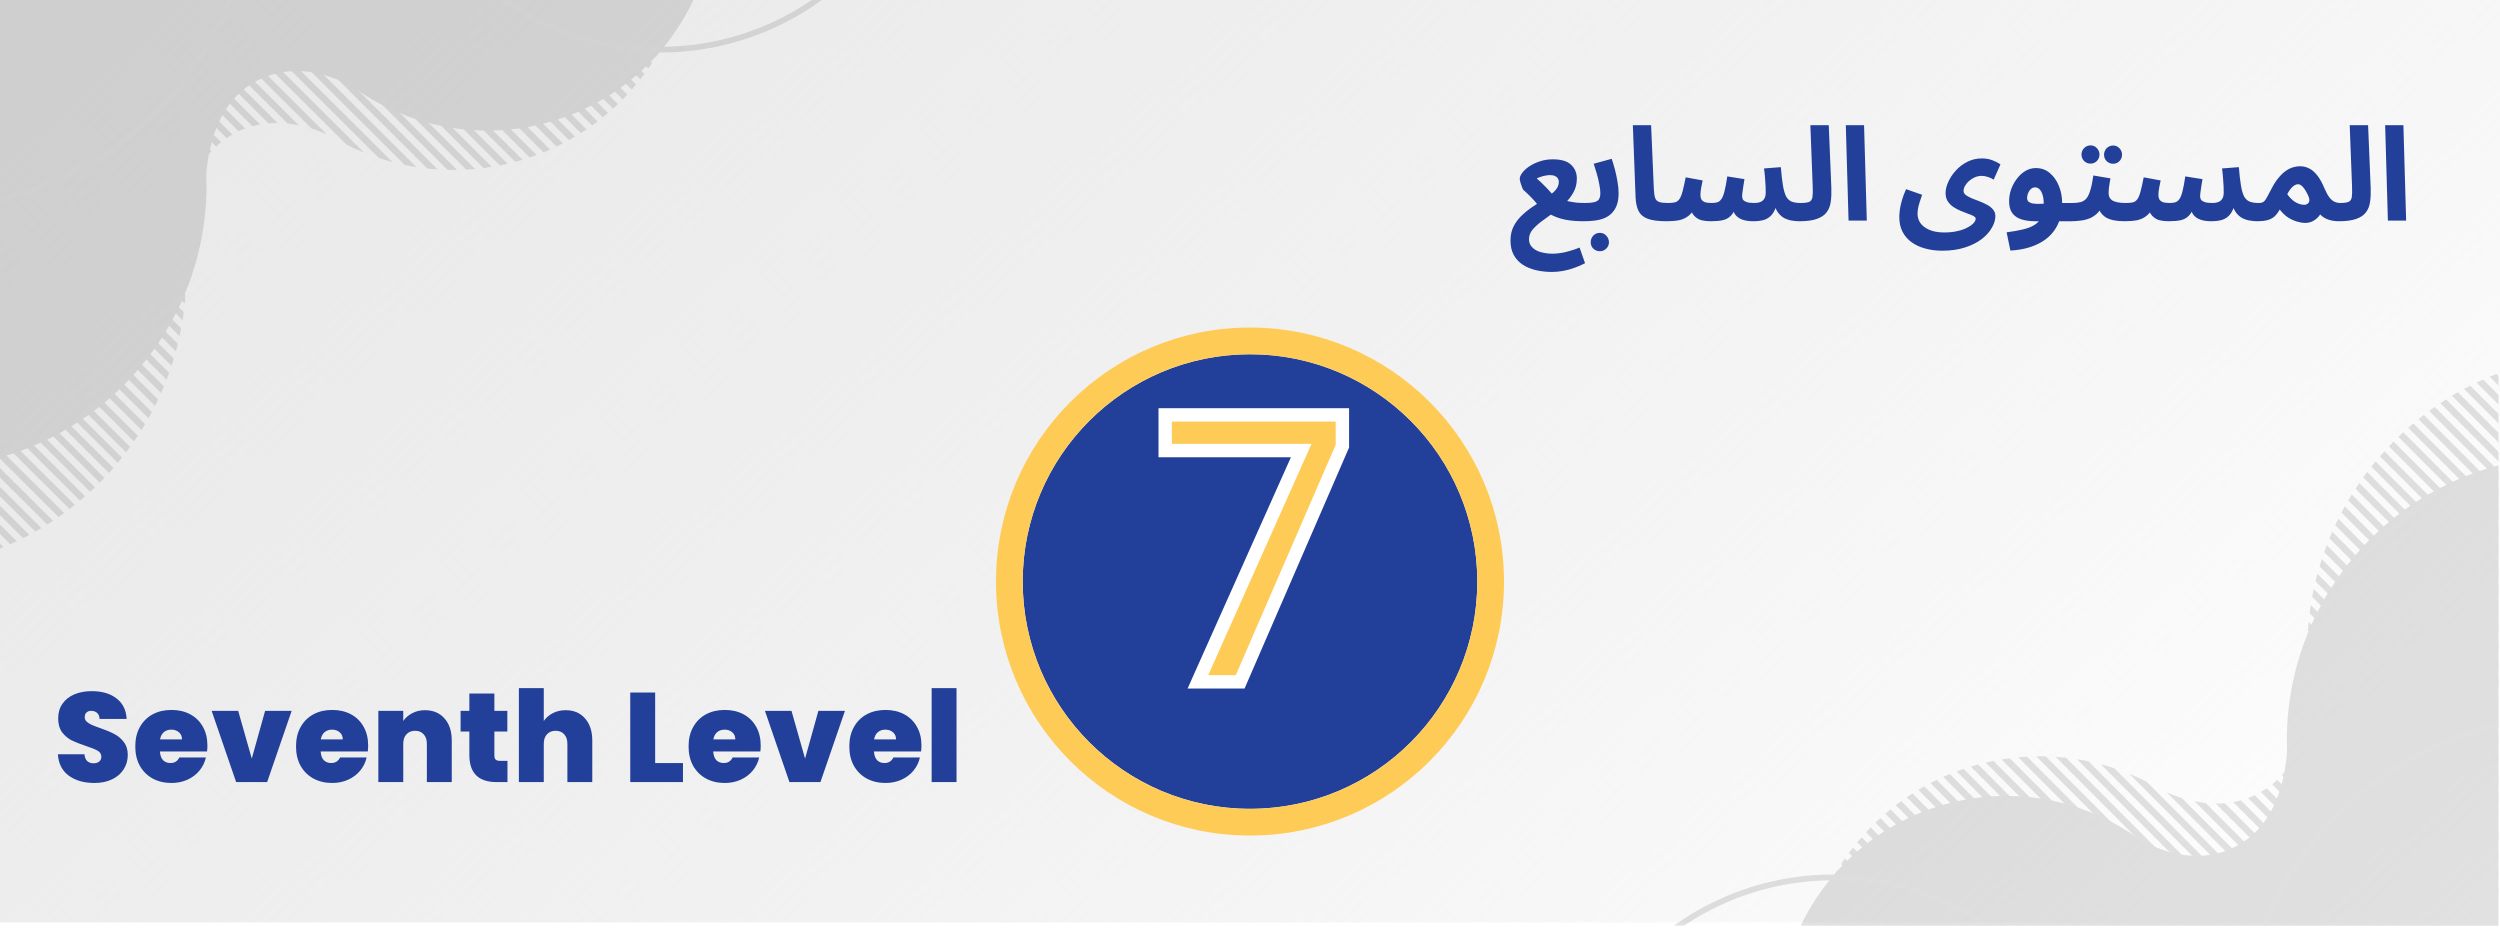<svg width="374" height="139" viewBox="0 0 374 139" fill="none" xmlns="http://www.w3.org/2000/svg">
<g clip-path="url(#clip0_8_521)">
<rect width="374" height="138.5" fill="white"/>
<rect width="374" height="138" fill="url(#paint0_linear_8_521)"/>
<g clip-path="url(#clip1_8_521)">
<g style="mix-blend-mode:exclusion">
<g opacity="0.2">
<path fill-rule="evenodd" clip-rule="evenodd" d="M-14 85.165C-13.715 85.149 -13.43 85.129 -13.144 85.108L-14 84.256V85.165ZM-11.848 84.989L-14 82.847V81.439L-10.583 84.836C-11.004 84.892 -11.426 84.943 -11.848 84.989ZM-9.357 84.651L-14 80.031V78.623L-8.156 84.438C-8.554 84.515 -8.955 84.586 -9.357 84.651ZM-6.983 84.198C-6.598 84.113 -6.215 84.025 -5.835 83.932L-14 75.806V77.214L-6.983 84.198ZM-4.714 83.639C-4.347 83.538 -3.981 83.433 -3.616 83.323L-14 72.99V74.398L-4.715 83.639H-4.714ZM-2.542 82.983C-2.19 82.867 -1.839 82.746 -1.491 82.621L-14 70.174V71.583L-2.544 82.983H-2.542ZM-0.462 82.238C-0.124 82.105 0.211 81.971 0.543 81.838L-14 67.357V68.765L-0.462 82.238ZM1.535 81.409C1.86 81.264 2.183 81.116 2.503 80.964L-14 64.541V65.949L1.535 81.409V81.409ZM3.453 80.501C3.765 80.344 4.075 80.184 4.382 80.019L-14 61.725V63.133L3.453 80.501V80.501ZM5.296 79.518C5.596 79.349 5.894 79.177 6.19 79L-14 58.908V60.317L5.294 79.517L5.296 79.518ZM7.067 78.465L-14 57.501V56.093L7.926 77.911C7.642 78.099 7.355 78.284 7.067 78.465V78.465ZM8.768 77.342L-14 54.683V53.275L9.595 76.755C9.321 76.955 9.046 77.151 8.769 77.342H8.768ZM10.403 76.153L-14 51.865V50.456L11.197 75.533C10.934 75.743 10.669 75.95 10.403 76.153V76.153ZM11.973 74.898L-14 49.05V47.643L12.73 74.243C12.479 74.464 12.226 74.681 11.97 74.894L11.973 74.898ZM13.481 73.58L-14 46.235V44.826L14.207 72.896C13.967 73.126 13.724 73.354 13.478 73.579L13.481 73.58ZM14.923 72.199L-14 43.418V42.01L15.616 71.483C15.386 71.724 15.154 71.962 14.92 72.198L14.923 72.199ZM16.3 70.754L-14 40.602V39.195L16.963 70.007C16.743 70.258 16.521 70.506 16.297 70.753L16.3 70.754ZM17.616 69.246L-14 37.786V36.377L18.245 68.465C18.037 68.726 17.826 68.986 17.612 69.243L17.616 69.246ZM18.86 67.672L-14 34.965L-14 33.565L19.463 66.865C19.266 67.138 19.065 67.408 18.86 67.675V67.672ZM20.045 66.035L-14 32.153V30.745L20.615 65.192C20.43 65.475 20.241 65.756 20.048 66.035H20.045ZM21.171 64.333L-14 29.333V27.925L21.7 63.455C21.525 63.749 21.347 64.041 21.166 64.332L21.171 64.333ZM22.216 62.565L-14 26.52V25.112L22.714 61.648C22.551 61.955 22.383 62.259 22.211 62.56L22.216 62.565ZM23.194 60.721L-14 23.704V22.295L23.655 59.765C23.505 60.083 23.351 60.399 23.193 60.714L23.194 60.721ZM24.098 58.804C24.244 58.477 24.385 58.147 24.521 57.816L-14 19.479L-14 20.888L24.096 58.799L24.098 58.804ZM24.922 56.804C25.056 56.463 25.184 56.12 25.304 55.775L-14 16.665V18.071L24.921 56.803L24.922 56.804ZM25.663 54.724C25.78 54.368 25.892 54.01 26 53.651L-14 13.847V15.255L25.661 54.723L25.663 54.724ZM26.313 52.555C26.414 52.182 26.514 51.81 26.602 51.434L-14 11.03V12.438L26.311 52.554L26.313 52.555ZM26.864 50.287C26.948 49.897 27.025 49.505 27.098 49.111L-14 8.214V9.622L26.862 50.286L26.864 50.287ZM27.304 47.908C27.368 47.498 27.427 47.087 27.48 46.674L-14 5.398L-14 6.806L27.301 47.906L27.304 47.908ZM27.625 45.408C27.667 44.976 27.705 44.544 27.735 44.108L-14 2.582V3.989L27.622 45.409L27.625 45.408ZM27.804 42.771C27.822 42.312 27.831 41.853 27.834 41.392L-14 -0.235V1.173L27.803 42.773L27.804 42.771ZM27.823 39.971C27.823 39.893 27.823 39.815 27.823 39.737C27.81 39.328 27.793 38.918 27.769 38.507L-13.889 -2.94L-14 -2.935V-1.643L27.82 39.973L27.823 39.971ZM27.65 36.982C27.609 36.556 27.563 36.132 27.511 35.711C27.511 35.62 27.511 35.528 27.511 35.435L-11.273 -3.154L-12.579 -3.047L27.647 36.984L27.65 36.982ZM27.549 34.061C27.57 33.636 27.6 33.196 27.645 32.747L-8.658 -3.368L-9.964 -3.261L27.541 34.065L27.549 34.061ZM27.797 31.491C27.855 31.091 27.924 30.691 28.004 30.291L-6.042 -3.581L-7.349 -3.474L27.789 31.493L27.797 31.491ZM28.268 29.144C28.362 28.779 28.468 28.415 28.584 28.051L-3.427 -3.795L-4.733 -3.688L28.261 29.146L28.268 29.144ZM28.955 27.012C29.085 26.679 29.227 26.35 29.38 26.026L-0.811 -4.008L-2.117 -3.901L28.948 27.014L28.955 27.012ZM29.859 25.094C30.026 24.794 30.203 24.503 30.392 24.216L1.804 -4.222L0.498 -4.115L29.85 25.096L29.859 25.094ZM30.981 23.394C31.182 23.132 31.397 22.876 31.626 22.627L4.42 -4.435L3.113 -4.329L30.972 23.396L30.981 23.394ZM32.325 21.916L5.736 -4.544L7.042 -4.651L33.077 21.265C32.809 21.475 32.556 21.692 32.316 21.917L32.325 21.916ZM33.9 20.666L8.343 -4.755L9.649 -4.863L34.761 20.127C34.47 20.294 34.178 20.473 33.89 20.668L33.9 20.666ZM35.701 19.641L10.959 -4.97L12.266 -5.077L36.685 19.223C36.352 19.345 36.019 19.483 35.688 19.639L35.701 19.641ZM37.768 18.881L13.574 -5.183L14.88 -5.29L38.911 18.623C38.529 18.69 38.144 18.776 37.758 18.883L37.768 18.881ZM40.17 18.456L16.189 -5.397L17.495 -5.504L41.521 18.403C41.076 18.403 40.617 18.418 40.16 18.458L40.17 18.456ZM43.026 18.481L18.805 -5.611L20.111 -5.718L44.686 18.733C44.156 18.628 43.599 18.541 43.019 18.483L43.026 18.481ZM46.589 19.211L21.42 -5.824L22.727 -5.931L48.854 20.074C48.113 19.739 47.352 19.452 46.575 19.213L46.589 19.211ZM51.87 21.665L24.035 -6.035L25.341 -6.142L54.462 22.832C53.581 22.475 52.717 22.085 51.87 21.661V21.665ZM56.701 23.656L26.655 -6.244L27.961 -6.351L58.715 24.248C58.037 24.069 57.367 23.869 56.705 23.648L56.701 23.656ZM60.569 24.688L29.267 -6.464L30.574 -6.571L62.298 24.998C61.717 24.908 61.14 24.804 60.568 24.685L60.569 24.688ZM63.931 25.217C64.445 25.273 64.962 25.318 65.481 25.351L33.191 -6.785L31.884 -6.678L63.93 25.213L63.931 25.217ZM66.96 25.417C67.429 25.428 67.902 25.428 68.379 25.417L35.806 -6.999L34.5 -6.892L66.958 25.408L66.96 25.417ZM69.746 25.373C70.073 25.356 70.4 25.333 70.727 25.306C70.84 25.297 70.95 25.285 71.063 25.274L38.421 -7.213L37.115 -7.106L69.746 25.365L69.746 25.373ZM72.339 25.137C72.754 25.084 73.166 25.025 73.576 24.958L41.037 -7.426L39.73 -7.319L72.339 25.132V25.137ZM74.774 24.743C75.164 24.665 75.553 24.584 75.939 24.493L43.653 -7.635L42.346 -7.528L74.773 24.738L74.774 24.743ZM77.07 24.211C77.439 24.112 77.805 24.008 78.169 23.898L46.268 -7.853L44.962 -7.746L77.069 24.206L77.07 24.211ZM79.242 23.555C79.592 23.438 79.94 23.315 80.287 23.187L48.883 -8.067L47.577 -7.96L79.242 23.55V23.555ZM81.302 22.789C81.637 22.656 81.967 22.515 82.293 22.367L51.5 -8.28L50.193 -8.173L81.301 22.784L81.302 22.789ZM83.26 21.921C83.578 21.769 83.892 21.613 84.204 21.453L54.114 -8.494L52.808 -8.387L83.256 21.913L83.26 21.921ZM85.123 20.959C85.424 20.791 85.723 20.619 86.02 20.442L56.729 -8.708L55.423 -8.601L85.121 20.954L85.123 20.959ZM86.894 19.905C87.181 19.722 87.467 19.537 87.748 19.347L59.345 -8.921L58.038 -8.814L86.891 19.901L86.894 19.905ZM88.582 18.768C88.856 18.568 89.125 18.368 89.393 18.168L61.96 -9.132L60.653 -9.026L88.58 18.765L88.582 18.768ZM90.184 17.545L63.268 -9.242L64.574 -9.349L90.951 16.899C90.697 17.117 90.441 17.331 90.18 17.541L90.184 17.545ZM91.706 16.245L65.889 -9.455L67.195 -9.562L92.436 15.565C92.196 15.795 91.951 16.021 91.704 16.244L91.706 16.245ZM93.149 14.865L68.501 -9.669L69.808 -9.776L93.839 14.138C93.612 14.381 93.381 14.622 93.147 14.859L93.149 14.865ZM94.511 13.404L71.114 -9.882L72.421 -9.989L95.16 12.639C94.946 12.895 94.729 13.148 94.507 13.398L94.511 13.404ZM95.795 11.866L73.727 -10.096L75.033 -10.203L96.406 11.065C96.205 11.332 96.001 11.598 95.793 11.865L95.795 11.866ZM97.001 10.246L76.351 -10.304L77.657 -10.411L97.57 9.404C97.384 9.687 97.194 9.968 97.001 10.246ZM98.12 8.546L78.966 -10.514L80.273 -10.621L98.648 7.655C98.476 7.952 98.3 8.246 98.12 8.538V8.546ZM99.154 6.759L81.576 -10.735L82.882 -10.842L99.628 5.822C99.471 6.134 99.312 6.445 99.147 6.751L99.154 6.759ZM100.094 4.878L84.193 -10.95L85.499 -11.056L100.524 3.895C100.384 4.223 100.238 4.547 100.088 4.87L100.094 4.878ZM100.94 2.904L86.811 -11.156L88.118 -11.263L101.318 1.865C101.196 2.21 101.068 2.552 100.935 2.892L100.94 2.904ZM101.68 0.823C101.794 0.465 101.906 0.105 102.008 -0.257L90.731 -11.484L89.424 -11.377L101.676 0.815L101.68 0.823ZM102.306 -1.37C102.401 -1.749 102.49 -2.13 102.572 -2.513L93.35 -11.689L92.044 -11.582L102.306 -1.369V-1.37ZM102.808 -3.688C102.881 -4.088 102.944 -4.497 103.002 -4.904L95.968 -11.904L94.662 -11.797L102.809 -3.689L102.808 -3.688ZM103.16 -6.155C103.206 -6.585 103.243 -7.018 103.273 -7.455L98.578 -12.125L97.271 -12.018L103.155 -6.163L103.16 -6.155ZM103.341 -8.79C103.356 -9.253 103.358 -9.718 103.356 -10.184L101.193 -12.335L99.886 -12.228L103.336 -8.795L103.341 -8.79ZM103.316 -11.632L102.512 -12.432L103.268 -12.494C103.282 -12.213 103.296 -11.929 103.31 -11.641L103.316 -11.632Z" fill="#6D6D6D"/>
<path fill-rule="evenodd" clip-rule="evenodd" d="M-14 69.991C-13.214 70.036 -12.422 70.058 -11.622 70.058C-0.732 70.058 9.742 65.899 17.642 58.44C25.542 50.981 30.264 40.789 30.835 29.967V29.967C30.873 29.234 30.892 28.495 30.892 27.752C30.892 27.201 30.878 26.652 30.857 26.104C31.159 22.075 32.465 15.904 37.396 12.695C45.103 7.668 53.352 13.388 53.352 13.388C58.425 16.934 64.376 19.033 70.561 19.457C76.746 19.882 82.93 18.616 88.444 15.797C93.959 12.978 98.594 8.712 101.849 3.461C105.104 -1.79 106.855 -7.826 106.912 -13.995L-14 -13.995L-14 69.991Z" fill="#676767"/>
<path fill-rule="evenodd" clip-rule="evenodd" d="M-14 31.889C-6.683 32.12 0.598 30.776 7.344 27.946C18.992 23.087 28.401 14.081 33.732 2.686C34.354 1.356 34.927 -0.033 35.501 -1.422C37.506 -6.275 39.514 -11.141 43.913 -14H42.369C38.488 -10.974 36.581 -6.36 34.681 -1.757C34.116 -0.387 33.549 0.982 32.926 2.317C27.691 13.513 18.447 22.363 7.002 27.137C0.364 29.921 -6.801 31.242 -14 31.009L-14 31.889ZM60.182 -13.999C62.282 -12.71 64.134 -11.056 65.649 -9.117L65.673 -9.087C69.733 -3.448 75.179 1.061 81.489 4.009C87.799 6.958 94.763 8.247 101.717 7.754C108.671 7.262 115.381 5.003 121.208 1.195C127.035 -2.613 131.783 -7.844 135 -13.999H134.002C130.806 -8.04 126.135 -2.992 120.431 0.667C114.726 4.327 108.178 6.477 101.405 6.914C94.632 7.351 87.859 6.061 81.727 3.165C75.596 0.269 70.308 -4.136 66.366 -9.634V-9.634C66.358 -9.646 66.349 -9.657 66.34 -9.668C65.04 -11.326 63.502 -12.785 61.776 -13.999H60.182Z" fill="#6D6D6D"/>
</g>
</g>
<g style="mix-blend-mode:exclusion">
<g opacity="0.2">
<path fill-rule="evenodd" clip-rule="evenodd" d="M387 53C386.715 53.016 386.43 53.036 386.144 53.057L387 53.915V53ZM384.849 53.177L387 55.334V56.751L383.583 53.331C384.004 53.275 384.426 53.224 384.849 53.177ZM382.357 53.517L387 58.169V59.586L381.156 53.732C381.554 53.655 381.955 53.583 382.357 53.517ZM379.983 53.974C379.598 54.059 379.215 54.148 378.835 54.241L387 62.422V61.005L379.983 53.974ZM377.714 54.536C377.347 54.638 376.981 54.744 376.616 54.854L387 65.257V63.84L377.715 54.536H377.714ZM375.542 55.197C375.19 55.313 374.839 55.435 374.491 55.561L387 68.092V66.674L375.544 55.197H375.542ZM373.462 55.947C373.124 56.081 372.789 56.215 372.457 56.349L387 70.928V69.511L373.462 55.947ZM371.465 56.781C371.14 56.927 370.817 57.076 370.497 57.229L387 73.763V72.346L371.465 56.781V56.781ZM369.547 57.696C369.235 57.853 368.925 58.015 368.618 58.181L387 76.598V75.181L369.547 57.696V57.696ZM367.704 58.685C367.404 58.855 367.106 59.029 366.81 59.207L387 79.434V78.016L367.706 58.686L367.704 58.685ZM365.933 59.745L387 80.851V82.268L365.074 60.303C365.358 60.114 365.645 59.928 365.933 59.745V59.745ZM364.232 60.876L387 83.688V85.106L363.405 61.467C363.679 61.266 363.954 61.069 364.231 60.876H364.232ZM362.597 62.073L387 86.525V87.944L361.803 62.697C362.066 62.486 362.331 62.278 362.597 62.073V62.073ZM361.027 63.336L387 89.359V90.775L360.27 63.996C360.52 63.774 360.774 63.555 361.03 63.34L361.027 63.336ZM359.519 64.663L387 92.193V93.612L358.793 65.352C359.033 65.12 359.276 64.891 359.522 64.664L359.519 64.663ZM358.077 66.054L387 95.029V96.447L357.384 66.774C357.614 66.532 357.846 66.292 358.08 66.055L358.077 66.054ZM356.7 67.508L387 97.864V99.281L356.037 68.26C356.257 68.008 356.479 67.758 356.703 67.509L356.7 67.508ZM355.384 69.027L387 100.699V102.118L354.755 69.813C354.963 69.55 355.174 69.289 355.388 69.03L355.384 69.027ZM354.14 70.611L387 103.539V104.949L353.537 71.424C353.734 71.149 353.935 70.877 354.14 70.608V70.611ZM352.955 72.259L387 106.37V107.788L352.385 73.108C352.57 72.823 352.759 72.54 352.952 72.259H352.955ZM351.829 73.973L387 109.209V110.627L351.3 74.857C351.475 74.561 351.653 74.266 351.834 73.974L351.829 73.973ZM350.784 75.753L387 112.041V113.459L350.286 76.676C350.449 76.367 350.617 76.061 350.789 75.758L350.784 75.753ZM349.806 77.609L387 114.876V116.295L349.345 78.572C349.495 78.251 349.649 77.933 349.807 77.616L349.806 77.609ZM348.902 79.539C348.756 79.869 348.615 80.2 348.479 80.534L387 119.13V117.711L348.904 79.544L348.902 79.539ZM348.078 81.553C347.944 81.896 347.816 82.242 347.696 82.589L387 121.963V120.547L348.079 81.554L348.078 81.553ZM347.337 83.647C347.22 84.005 347.108 84.365 347 84.727L387 124.8V123.382L347.339 83.648L347.337 83.647ZM346.687 85.83C346.586 86.206 346.486 86.58 346.398 86.959L387 127.636V126.218L346.689 85.831L346.687 85.83ZM346.136 88.114C346.052 88.506 345.975 88.901 345.902 89.298L387 130.471V129.053L346.138 88.115L346.136 88.114ZM345.696 90.509C345.632 90.921 345.573 91.335 345.52 91.751L387 133.306V131.888L345.699 90.511L345.696 90.509ZM345.375 93.026C345.333 93.46 345.295 93.895 345.265 94.334L387 136.141V134.724L345.378 93.025L345.375 93.026ZM345.196 95.68C345.179 96.142 345.169 96.605 345.166 97.069L387 138.977V137.559L345.197 95.678L345.196 95.68ZM345.177 98.499C345.177 98.578 345.177 98.656 345.177 98.735C345.19 99.146 345.207 99.559 345.231 99.973L386.888 141.7L387 141.695V140.395L345.181 98.497L345.177 98.499ZM345.35 101.509C345.391 101.937 345.437 102.364 345.489 102.788C345.489 102.88 345.489 102.972 345.489 103.066L384.273 141.916L385.579 141.808L345.353 101.507L345.35 101.509ZM345.451 104.449C345.43 104.877 345.4 105.32 345.355 105.772L381.658 142.131L382.964 142.023L345.459 104.445L345.451 104.449ZM345.203 107.037C345.145 107.439 345.076 107.842 344.996 108.245L379.042 142.346L380.349 142.238L345.211 107.035L345.203 107.037ZM344.732 109.4C344.638 109.767 344.532 110.133 344.416 110.5L376.427 142.561L377.733 142.453L344.739 109.397L344.732 109.4ZM344.045 111.546C343.915 111.881 343.773 112.212 343.62 112.539L373.811 142.775L375.117 142.668L344.052 111.544L344.045 111.546ZM343.141 113.477C342.974 113.779 342.797 114.072 342.608 114.361L371.196 142.991L372.502 142.883L343.15 113.475L343.141 113.477ZM342.019 115.188C341.818 115.452 341.603 115.71 341.374 115.961L368.58 143.205L369.887 143.099L342.028 115.186L342.019 115.188ZM340.675 116.676L367.264 143.315L365.958 143.423L339.923 117.332C340.191 117.12 340.444 116.902 340.684 116.675L340.675 116.676ZM339.1 117.935L364.657 143.528L363.351 143.636L338.239 118.477C338.53 118.309 338.822 118.129 339.11 117.933L339.1 117.935ZM337.299 118.967L362.041 143.744L360.734 143.852L336.315 119.388C336.648 119.265 336.981 119.126 337.312 118.969L337.299 118.967ZM335.232 119.732L359.426 143.958L358.119 144.066L334.089 119.992C334.471 119.924 334.856 119.837 335.242 119.73L335.232 119.732ZM332.83 120.16L356.811 144.174L355.505 144.282L331.479 120.213C331.924 120.213 332.383 120.198 332.839 120.158L332.83 120.16ZM329.975 120.135L354.195 144.389L352.889 144.497L328.314 119.881C328.844 119.987 329.401 120.074 329.981 120.133L329.975 120.135ZM326.411 119.4L351.58 144.604L350.273 144.711L324.146 118.531C324.887 118.868 325.648 119.157 326.425 119.398L326.411 119.4ZM321.129 116.929L348.965 144.816L347.659 144.924L318.538 115.754C319.419 116.113 320.283 116.506 321.129 116.933V116.929ZM316.299 114.925L346.345 145.027L345.039 145.134L314.285 114.329C314.963 114.509 315.633 114.71 316.295 114.933L316.299 114.925ZM312.431 113.886L343.732 145.248L342.426 145.356L310.702 113.574C311.283 113.664 311.86 113.769 312.432 113.889L312.431 113.886ZM309.069 113.353C308.555 113.297 308.038 113.252 307.519 113.218L339.809 145.571L341.116 145.464L309.07 113.357L309.069 113.353ZM306.04 113.152C305.571 113.141 305.098 113.141 304.621 113.152L337.194 145.787L338.5 145.679L306.042 113.161L306.04 113.152ZM303.254 113.196C302.927 113.213 302.6 113.236 302.273 113.263C302.16 113.272 302.05 113.285 301.937 113.296L334.579 146.002L335.885 145.894L303.255 113.204L303.254 113.196ZM300.661 113.434C300.246 113.487 299.834 113.547 299.424 113.614L331.963 146.217L333.27 146.109L300.661 113.439V113.434ZM298.226 113.83C297.836 113.909 297.447 113.99 297.061 114.082L329.347 146.427L330.654 146.319L298.227 113.835L298.226 113.83ZM295.93 114.366C295.561 114.465 295.195 114.57 294.831 114.681L326.732 146.646L328.038 146.539L295.931 114.371L295.93 114.366ZM293.758 115.026C293.408 115.144 293.06 115.268 292.713 115.397L324.117 146.862L325.423 146.754L293.758 115.031V115.026ZM291.698 115.797C291.363 115.932 291.033 116.073 290.707 116.222L321.5 147.076L322.807 146.969L291.699 115.802L291.698 115.797ZM289.74 116.671C289.422 116.824 289.108 116.981 288.796 117.142L318.886 147.292L320.192 147.184L289.744 116.679L289.74 116.671ZM287.877 117.64C287.576 117.809 287.277 117.982 286.98 118.16L316.271 147.507L317.577 147.4L287.879 117.645L287.877 117.64ZM286.106 118.701C285.819 118.885 285.533 119.071 285.252 119.263L313.655 147.722L314.961 147.614L286.109 118.705L286.106 118.701ZM284.418 119.846C284.145 120.047 283.875 120.248 283.607 120.45L311.04 147.934L312.347 147.827L284.42 119.849L284.418 119.846ZM282.816 121.077L309.732 148.045L308.426 148.153L282.049 121.727C282.303 121.508 282.559 121.292 282.82 121.081L282.816 121.077ZM281.294 122.386L307.111 148.259L305.805 148.367L280.564 123.07C280.804 122.839 281.048 122.611 281.296 122.387L281.294 122.386ZM279.851 123.775L304.499 148.475L303.192 148.582L279.161 124.507C279.388 124.262 279.619 124.02 279.853 123.781L279.851 123.775ZM278.489 125.246L301.886 148.689L300.579 148.797L277.84 126.016C278.054 125.758 278.271 125.504 278.493 125.252L278.489 125.246ZM277.205 126.794L299.273 148.905L297.967 149.012L276.594 127.601C276.795 127.332 276.999 127.064 277.207 126.795L277.205 126.794ZM275.999 128.425L296.649 149.114L295.343 149.222L275.43 129.273C275.616 128.988 275.806 128.705 275.999 128.425ZM274.88 130.137L294.034 149.325L292.727 149.433L274.352 131.034C274.524 130.735 274.7 130.439 274.88 130.145V130.137ZM273.846 131.936L291.424 149.548L290.118 149.656L273.372 132.879C273.529 132.565 273.688 132.252 273.853 131.944L273.846 131.936ZM272.906 133.829L288.807 149.764L287.501 149.871L272.476 134.819C272.616 134.489 272.762 134.163 272.912 133.838L272.906 133.829ZM272.06 135.817L286.188 149.972L284.882 150.08L271.682 136.863C271.804 136.516 271.932 136.171 272.065 135.829L272.06 135.817ZM271.32 137.912C271.206 138.272 271.094 138.635 270.992 138.999L282.269 150.302L283.576 150.194L271.324 137.92L271.32 137.912ZM270.694 140.12C270.599 140.501 270.51 140.884 270.428 141.27L279.65 150.508L280.956 150.401L270.694 140.119V140.12ZM270.192 142.453C270.119 142.856 270.056 143.268 269.998 143.678L277.032 150.725L278.338 150.617L270.191 142.454L270.192 142.453ZM269.84 144.937C269.794 145.37 269.757 145.806 269.727 146.246L274.422 150.947L275.729 150.84L269.845 144.945L269.84 144.937ZM269.659 147.59C269.644 148.056 269.642 148.524 269.644 148.993L271.807 151.159L273.114 151.051L269.664 147.595L269.659 147.59ZM269.684 150.451L270.488 151.256L269.732 151.319C269.718 151.036 269.704 150.75 269.69 150.46L269.684 150.451Z" fill="#6D6D6D"/>
<path fill-rule="evenodd" clip-rule="evenodd" d="M387 68.276C386.214 68.232 385.422 68.209 384.622 68.209C373.732 68.209 363.258 72.396 355.358 79.906C347.458 87.415 342.736 97.676 342.165 108.571V108.571C342.127 109.309 342.108 110.053 342.108 110.801C342.108 111.356 342.122 111.908 342.143 112.46C341.841 116.516 340.535 122.729 335.604 125.96C327.897 131.021 319.648 125.262 319.648 125.262C314.575 121.692 308.624 119.579 302.439 119.152C296.254 118.724 290.07 119.998 284.556 122.837C279.041 125.675 274.406 129.97 271.151 135.256C267.896 140.542 266.145 146.619 266.088 152.83H387V68.276Z" fill="#676767"/>
<path fill-rule="evenodd" clip-rule="evenodd" d="M387 106.636C379.683 106.403 372.402 107.757 365.656 110.606C354.008 115.497 344.599 124.565 339.268 136.036C338.646 137.375 338.073 138.774 337.499 140.172C335.494 145.058 333.486 149.957 329.087 152.835H330.631C334.512 149.789 336.419 145.143 338.319 140.509C338.884 139.13 339.451 137.752 340.074 136.408C345.31 125.136 354.553 116.226 365.998 111.42C372.636 108.618 379.801 107.288 387 107.522V106.636ZM312.818 152.834C310.718 151.536 308.866 149.871 307.351 147.919L307.327 147.889C303.267 142.212 297.821 137.672 291.511 134.704C285.201 131.736 278.237 130.438 271.283 130.934C264.329 131.43 257.619 133.703 251.792 137.537C245.965 141.371 241.217 146.638 238 152.834H238.998C242.194 146.835 246.865 141.753 252.569 138.069C258.274 134.384 264.822 132.219 271.595 131.779C278.368 131.339 285.141 132.638 291.273 135.554C297.404 138.469 302.692 142.905 306.634 148.44V148.44C306.642 148.452 306.651 148.463 306.66 148.474C307.961 150.143 309.498 151.612 311.224 152.834H312.818Z" fill="#6D6D6D"/>
</g>
</g>
<g filter="url(#filter0_d_8_521)">
<circle cx="187" cy="83" r="34" fill="#223F99"/>
<circle cx="187" cy="83" r="36" stroke="#FFCB57" stroke-width="4"/>
</g>
<path d="M174.312 62.07V67.405H194.662L179.207 102H185.532L200.822 66.745V62.07H174.312Z" fill="#FFCB57"/>
<path d="M174.312 62.07V61.07H173.312V62.07H174.312ZM174.312 67.405H173.312V68.405H174.312V67.405ZM194.662 67.405L195.575 67.813L196.204 66.405H194.662V67.405ZM179.207 102L178.294 101.592L177.665 103H179.207V102ZM185.532 102V103H186.188L186.449 102.398L185.532 102ZM200.822 66.745L201.739 67.143L201.822 66.953V66.745H200.822ZM200.822 62.07H201.822V61.07H200.822V62.07ZM173.312 62.07V67.405H175.312V62.07H173.312ZM174.312 68.405H194.662V66.405H174.312V68.405ZM193.749 66.997L178.294 101.592L180.12 102.408L195.575 67.813L193.749 66.997ZM179.207 103H185.532V101H179.207V103ZM186.449 102.398L201.739 67.143L199.904 66.347L184.614 101.602L186.449 102.398ZM201.822 66.745V62.07H199.822V66.745H201.822ZM200.822 61.07H174.312V63.07H200.822V61.07Z" fill="white"/>
<path d="M232.171 40.683C231.313 40.683 230.507 40.592 229.753 40.41C228.999 40.228 228.336 39.949 227.764 39.572C227.205 39.194 226.763 38.707 226.438 38.109C226.126 37.511 225.97 36.803 225.97 35.983C225.97 35.139 226.145 34.391 226.496 33.741C226.847 33.104 227.296 32.545 227.842 32.064C228.388 31.57 228.966 31.128 229.577 30.738C230.201 30.335 230.786 29.951 231.332 29.587C231.878 29.224 232.327 28.853 232.678 28.476C233.029 28.086 233.204 27.657 233.204 27.189C233.204 27.02 233.159 26.864 233.068 26.721C232.99 26.565 232.853 26.442 232.658 26.351C232.476 26.247 232.216 26.195 231.878 26.195C231.657 26.195 231.43 26.221 231.196 26.273C230.962 26.311 230.734 26.37 230.513 26.448C230.292 26.513 230.084 26.598 229.889 26.701C230.227 26.974 230.559 27.28 230.884 27.618C231.222 27.943 231.527 28.262 231.8 28.573C232.086 28.872 232.307 29.133 232.463 29.354C232.762 29.509 233.087 29.652 233.438 29.782C233.789 29.899 234.16 30.003 234.55 30.095C234.953 30.186 235.369 30.257 235.798 30.309C236.227 30.348 236.669 30.367 237.124 30.367C237.618 30.367 237.969 30.497 238.177 30.758C238.385 31.005 238.489 31.317 238.489 31.694C238.489 32.096 238.352 32.434 238.079 32.708C237.806 32.968 237.423 33.097 236.929 33.097C235.85 33.097 234.927 33.02 234.16 32.864C233.406 32.708 232.723 32.474 232.112 32.161C231.514 31.837 230.897 31.44 230.26 30.972C230.104 30.699 229.876 30.4 229.577 30.075C229.278 29.737 228.973 29.419 228.661 29.119C228.362 28.82 228.108 28.587 227.9 28.418C227.861 28.378 227.796 28.248 227.705 28.027C227.614 27.794 227.53 27.547 227.452 27.287C227.387 27.026 227.354 26.845 227.354 26.741C227.354 26.48 227.478 26.188 227.725 25.863C227.972 25.525 228.316 25.206 228.758 24.907C229.213 24.596 229.74 24.342 230.338 24.147C230.936 23.939 231.586 23.835 232.288 23.835C233.562 23.835 234.478 24.108 235.037 24.654C235.609 25.187 235.895 25.876 235.895 26.721C235.895 27.501 235.72 28.197 235.369 28.808C235.031 29.419 234.589 29.977 234.043 30.485C233.497 30.991 232.918 31.459 232.307 31.889C231.709 32.318 231.137 32.733 230.591 33.136C230.045 33.553 229.597 33.968 229.246 34.385C228.908 34.813 228.739 35.275 228.739 35.769C228.739 36.185 228.843 36.529 229.051 36.803C229.272 37.089 229.551 37.316 229.889 37.485C230.227 37.654 230.598 37.771 231.001 37.836C231.417 37.914 231.82 37.953 232.21 37.953C232.613 37.953 233.029 37.92 233.458 37.855C233.9 37.791 234.355 37.687 234.823 37.544C235.304 37.413 235.798 37.245 236.305 37.036L237.124 39.377C236.63 39.636 236.103 39.864 235.544 40.059C234.985 40.267 234.42 40.423 233.848 40.527C233.276 40.631 232.717 40.683 232.171 40.683ZM236.935 33.097L237.13 30.367C237.702 30.367 238.151 30.328 238.476 30.25C238.814 30.172 239.054 30.029 239.197 29.822C239.34 29.601 239.412 29.288 239.412 28.886C239.412 28.521 239.36 28.086 239.256 27.579C239.165 27.072 239.041 26.546 238.885 26C238.729 25.453 238.573 24.953 238.417 24.498L241.108 23.757C241.264 24.199 241.42 24.712 241.576 25.297C241.732 25.883 241.862 26.487 241.966 27.111C242.083 27.722 242.142 28.314 242.142 28.886C242.142 29.601 242.051 30.205 241.869 30.699C241.687 31.18 241.433 31.583 241.108 31.908C240.796 32.22 240.419 32.467 239.977 32.649C239.548 32.818 239.074 32.935 238.554 33C238.034 33.065 237.494 33.097 236.935 33.097ZM239.334 37.583C238.957 37.583 238.632 37.453 238.359 37.193C238.099 36.932 237.969 36.614 237.969 36.237C237.969 35.86 238.099 35.529 238.359 35.242C238.632 34.969 238.957 34.833 239.334 34.833C239.711 34.833 240.029 34.969 240.289 35.242C240.562 35.529 240.699 35.86 240.699 36.237C240.699 36.614 240.562 36.932 240.289 37.193C240.029 37.453 239.711 37.583 239.334 37.583ZM249.306 33.097C248.097 33.097 247.161 32.974 246.498 32.727C245.848 32.48 245.393 32.096 245.133 31.576C244.873 31.044 244.723 30.374 244.684 29.568L244.275 18.726H247.005L247.414 28.262C247.44 28.86 247.505 29.308 247.609 29.607C247.713 29.906 247.908 30.108 248.194 30.212C248.493 30.316 248.929 30.367 249.501 30.367C249.995 30.367 250.346 30.497 250.554 30.758C250.775 31.005 250.885 31.317 250.885 31.694C250.885 32.096 250.749 32.434 250.476 32.708C250.203 32.968 249.813 33.097 249.306 33.097ZM249.332 33.097L249.527 30.367C249.956 30.367 250.307 30.335 250.58 30.27C250.853 30.192 251.074 30.029 251.243 29.782C251.425 29.523 251.581 29.139 251.711 28.632C251.854 28.112 252.01 27.41 252.179 26.526L254.714 26.994C254.662 27.28 254.591 27.637 254.5 28.067C254.422 28.495 254.383 28.866 254.383 29.178C254.383 29.425 254.428 29.64 254.519 29.822C254.623 29.991 254.792 30.127 255.026 30.231C255.273 30.322 255.611 30.367 256.04 30.367C256.378 30.367 256.664 30.335 256.898 30.27C257.145 30.192 257.353 30.029 257.522 29.782C257.704 29.523 257.86 29.126 257.99 28.593C258.133 28.047 258.27 27.312 258.4 26.39L260.974 26.799C260.922 27.098 260.87 27.416 260.818 27.755C260.766 28.093 260.72 28.404 260.681 28.691C260.642 28.977 260.623 29.21 260.623 29.392C260.623 29.561 260.668 29.724 260.759 29.88C260.863 30.023 261.045 30.14 261.305 30.231C261.578 30.322 261.955 30.367 262.436 30.367C263.021 30.367 263.45 30.244 263.723 29.997C264.009 29.737 264.152 29.347 264.152 28.827C264.152 28.528 264.146 28.209 264.133 27.872C264.12 27.52 264.094 27.131 264.055 26.701C264.029 26.259 263.977 25.759 263.899 25.2L266.414 25.005C266.505 26.123 266.609 27.033 266.726 27.735C266.843 28.437 266.999 28.983 267.194 29.373C267.402 29.75 267.675 30.01 268.013 30.153C268.364 30.296 268.819 30.367 269.378 30.367C269.872 30.367 270.223 30.497 270.431 30.758C270.652 31.005 270.763 31.317 270.763 31.694C270.763 32.096 270.626 32.434 270.353 32.708C270.093 32.968 269.703 33.097 269.183 33.097C268.832 33.097 268.468 33.065 268.091 33C267.714 32.948 267.35 32.837 266.999 32.669C266.648 32.486 266.336 32.227 266.063 31.889C265.79 31.55 265.576 31.102 265.42 30.543L265.771 30.66C265.589 31.31 265.342 31.811 265.03 32.161C264.718 32.513 264.334 32.76 263.879 32.903C263.424 33.032 262.878 33.097 262.241 33.097C261.656 33.097 261.136 33.02 260.681 32.864C260.226 32.708 259.862 32.454 259.589 32.103C259.329 31.739 259.193 31.252 259.18 30.64H259.843C259.583 31.369 259.284 31.908 258.946 32.259C258.608 32.61 258.198 32.837 257.717 32.941C257.236 33.045 256.632 33.097 255.904 33.097C255.462 33.097 255.026 33.052 254.597 32.961C254.168 32.857 253.785 32.63 253.447 32.279C253.109 31.915 252.862 31.343 252.706 30.562L253.759 30.523C253.486 31.291 253.128 31.856 252.686 32.22C252.257 32.584 251.763 32.825 251.204 32.941C250.645 33.045 250.021 33.097 249.332 33.097ZM269.194 33.097L269.389 30.367C269.987 30.367 270.416 30.309 270.676 30.192C270.936 30.062 271.092 29.828 271.144 29.49C271.196 29.139 271.209 28.632 271.183 27.969L270.832 18.726H273.581L273.971 28.164C273.997 28.918 273.965 29.601 273.874 30.212C273.796 30.809 273.594 31.323 273.269 31.752C272.957 32.181 272.47 32.513 271.807 32.746C271.157 32.98 270.286 33.097 269.194 33.097ZM276.543 33L276.133 18.726H278.863L279.273 33H276.543ZM284.135 32.454C284.135 32.155 284.161 31.804 284.213 31.401C284.265 30.998 284.363 30.543 284.506 30.036C284.649 29.516 284.863 28.938 285.149 28.3L287.548 29.139C287.405 29.542 287.281 29.913 287.177 30.25C287.073 30.576 286.995 30.881 286.943 31.167C286.891 31.44 286.865 31.713 286.865 31.986C286.865 32.376 286.95 32.74 287.119 33.078C287.288 33.416 287.541 33.709 287.879 33.956C288.217 34.215 288.633 34.417 289.127 34.56C289.634 34.703 290.219 34.775 290.882 34.775C291.636 34.775 292.299 34.703 292.871 34.56C293.456 34.43 293.944 34.255 294.334 34.033C294.737 33.825 295.042 33.605 295.25 33.37C295.458 33.136 295.562 32.922 295.562 32.727C295.562 32.571 295.452 32.434 295.231 32.318C295.023 32.2 294.743 32.084 294.392 31.966C294.054 31.837 293.69 31.694 293.3 31.538C292.923 31.381 292.559 31.186 292.208 30.953C291.87 30.718 291.591 30.433 291.37 30.095C291.162 29.756 291.058 29.347 291.058 28.866C291.058 28.372 291.188 27.832 291.448 27.247C291.708 26.649 292.078 26.084 292.559 25.551C293.04 25.005 293.612 24.563 294.275 24.225C294.951 23.874 295.692 23.698 296.498 23.698C297.07 23.698 297.59 23.79 298.058 23.971C298.539 24.154 298.942 24.361 299.267 24.596L298.253 26.877C297.98 26.695 297.688 26.558 297.376 26.468C297.064 26.363 296.765 26.311 296.479 26.311C296.115 26.311 295.764 26.383 295.426 26.526C295.101 26.669 294.808 26.858 294.548 27.091C294.301 27.312 294.106 27.553 293.963 27.813C293.82 28.073 293.749 28.32 293.749 28.554C293.749 28.788 293.859 28.996 294.08 29.178C294.314 29.347 294.613 29.509 294.977 29.666C295.341 29.808 295.725 29.958 296.128 30.114C296.531 30.27 296.914 30.445 297.278 30.64C297.642 30.835 297.935 31.07 298.156 31.343C298.39 31.616 298.507 31.947 298.507 32.337C298.507 32.896 298.331 33.474 297.98 34.072C297.642 34.684 297.135 35.249 296.459 35.769C295.783 36.289 294.951 36.705 293.963 37.017C292.988 37.342 291.857 37.505 290.57 37.505C289.634 37.505 288.776 37.394 287.996 37.173C287.216 36.965 286.534 36.647 285.949 36.218C285.377 35.801 284.928 35.275 284.603 34.638C284.291 34.014 284.135 33.286 284.135 32.454ZM300.755 37.485L300.19 34.755C301.113 34.638 301.919 34.495 302.608 34.326C303.297 34.17 303.875 33.949 304.343 33.663C304.811 33.377 305.162 32.987 305.396 32.493C305.63 31.986 305.747 31.336 305.747 30.543C305.747 29.776 305.63 29.165 305.396 28.71C305.162 28.255 304.85 28.027 304.46 28.027C304.187 28.027 303.96 28.125 303.778 28.32C303.596 28.502 303.459 28.723 303.368 28.983C303.29 29.23 303.251 29.451 303.251 29.646C303.251 29.763 303.284 29.887 303.349 30.017C303.414 30.146 303.557 30.257 303.778 30.348C303.999 30.439 304.343 30.491 304.811 30.504C305.292 30.517 305.942 30.471 306.761 30.367H310.037C310.531 30.367 310.882 30.497 311.09 30.758C311.311 31.005 311.422 31.317 311.422 31.694C311.422 32.096 311.285 32.434 311.012 32.708C310.739 32.968 310.349 33.097 309.842 33.097H304.48C303.661 33.097 302.959 33 302.374 32.805C301.789 32.61 301.34 32.298 301.028 31.869C300.716 31.427 300.56 30.842 300.56 30.114C300.56 29.529 300.658 28.944 300.853 28.359C301.061 27.774 301.347 27.241 301.711 26.76C302.075 26.266 302.497 25.876 302.978 25.59C303.472 25.291 304.005 25.142 304.577 25.142C305.357 25.142 306.04 25.382 306.625 25.863C307.21 26.344 307.665 26.981 307.99 27.774C308.328 28.567 308.497 29.431 308.497 30.367C308.497 31.837 308.185 33.084 307.561 34.111C306.937 35.139 306.046 35.931 304.889 36.49C303.732 37.062 302.354 37.394 300.755 37.485ZM309.87 33.097L310.065 30.367C310.533 30.367 310.936 30.322 311.274 30.231C311.612 30.14 311.898 29.958 312.132 29.685C312.366 29.399 312.561 28.983 312.717 28.437C312.886 27.891 313.035 27.163 313.165 26.253L315.72 26.682C315.694 26.877 315.655 27.105 315.603 27.364C315.564 27.625 315.525 27.891 315.486 28.164C315.46 28.424 315.447 28.671 315.447 28.905C315.447 29.139 315.492 29.347 315.583 29.529C315.674 29.711 315.817 29.867 316.012 29.997C316.22 30.114 316.487 30.205 316.812 30.27C317.15 30.335 317.559 30.367 318.04 30.367C318.534 30.367 318.885 30.497 319.093 30.758C319.301 31.005 319.405 31.317 319.405 31.694C319.405 32.096 319.269 32.434 318.996 32.708C318.736 32.968 318.352 33.097 317.845 33.097C317.26 33.097 316.727 33.052 316.246 32.961C315.778 32.87 315.369 32.721 315.018 32.513C314.68 32.291 314.4 32.005 314.179 31.654C313.971 31.291 313.841 30.849 313.789 30.328H314.725C314.491 30.953 314.192 31.453 313.828 31.83C313.477 32.194 313.081 32.467 312.639 32.649C312.197 32.831 311.735 32.948 311.254 33C310.786 33.065 310.325 33.097 309.87 33.097ZM316.129 24.498C315.752 24.498 315.427 24.368 315.154 24.108C314.894 23.835 314.764 23.517 314.764 23.152C314.764 22.776 314.894 22.451 315.154 22.177C315.427 21.904 315.752 21.768 316.129 21.768C316.493 21.768 316.805 21.904 317.065 22.177C317.325 22.451 317.455 22.776 317.455 23.152C317.455 23.517 317.325 23.835 317.065 24.108C316.805 24.368 316.493 24.498 316.129 24.498ZM312.756 24.479C312.379 24.479 312.054 24.349 311.781 24.088C311.521 23.816 311.391 23.497 311.391 23.133C311.391 22.756 311.521 22.431 311.781 22.158C312.054 21.885 312.379 21.748 312.756 21.748C313.12 21.748 313.432 21.885 313.692 22.158C313.952 22.431 314.082 22.756 314.082 23.133C314.082 23.497 313.952 23.816 313.692 24.088C313.432 24.349 313.12 24.479 312.756 24.479ZM317.849 33.097L318.044 30.367C318.473 30.367 318.824 30.335 319.097 30.27C319.37 30.192 319.591 30.029 319.76 29.782C319.942 29.523 320.098 29.139 320.228 28.632C320.371 28.112 320.527 27.41 320.696 26.526L323.231 26.994C323.179 27.28 323.107 27.637 323.016 28.067C322.938 28.495 322.899 28.866 322.899 29.178C322.899 29.425 322.945 29.64 323.036 29.822C323.14 29.991 323.309 30.127 323.543 30.231C323.79 30.322 324.128 30.367 324.557 30.367C324.895 30.367 325.181 30.335 325.415 30.27C325.662 30.192 325.87 30.029 326.039 29.782C326.221 29.523 326.377 29.126 326.507 28.593C326.65 28.047 326.786 27.312 326.916 26.39L329.49 26.799C329.438 27.098 329.386 27.416 329.334 27.755C329.282 28.093 329.237 28.404 329.198 28.691C329.159 28.977 329.139 29.21 329.139 29.392C329.139 29.561 329.185 29.724 329.276 29.88C329.38 30.023 329.562 30.14 329.822 30.231C330.095 30.322 330.472 30.367 330.953 30.367C331.538 30.367 331.967 30.244 332.24 29.997C332.526 29.737 332.669 29.347 332.669 28.827C332.669 28.528 332.662 28.209 332.649 27.872C332.636 27.52 332.61 27.131 332.571 26.701C332.545 26.259 332.493 25.759 332.415 25.2L334.931 25.005C335.022 26.123 335.126 27.033 335.243 27.735C335.36 28.437 335.516 28.983 335.711 29.373C335.919 29.75 336.192 30.01 336.53 30.153C336.881 30.296 337.336 30.367 337.895 30.367C338.389 30.367 338.74 30.497 338.948 30.758C339.169 31.005 339.279 31.317 339.279 31.694C339.279 32.096 339.143 32.434 338.87 32.708C338.61 32.968 338.22 33.097 337.7 33.097C337.349 33.097 336.985 33.065 336.608 33C336.231 32.948 335.867 32.837 335.516 32.669C335.165 32.486 334.853 32.227 334.58 31.889C334.307 31.55 334.092 31.102 333.936 30.543L334.287 30.66C334.105 31.31 333.858 31.811 333.546 32.161C333.234 32.513 332.851 32.76 332.396 32.903C331.941 33.032 331.395 33.097 330.758 33.097C330.173 33.097 329.653 33.02 329.198 32.864C328.743 32.708 328.379 32.454 328.106 32.103C327.846 31.739 327.709 31.252 327.696 30.64H328.359C328.099 31.369 327.8 31.908 327.462 32.259C327.124 32.61 326.715 32.837 326.234 32.941C325.753 33.045 325.148 33.097 324.42 33.097C323.978 33.097 323.543 33.052 323.114 32.961C322.685 32.857 322.301 32.63 321.963 32.279C321.625 31.915 321.378 31.343 321.222 30.562L322.275 30.523C322.002 31.291 321.645 31.856 321.203 32.22C320.774 32.584 320.28 32.825 319.721 32.941C319.162 33.045 318.538 33.097 317.849 33.097ZM337.71 33.097L337.905 30.367C338.23 30.367 338.477 30.302 338.646 30.172C338.815 30.043 338.984 29.815 339.153 29.49C339.322 29.165 339.556 28.723 339.855 28.164C340.18 27.54 340.518 27.02 340.869 26.604C341.22 26.175 341.571 25.837 341.922 25.59C342.286 25.33 342.644 25.148 342.995 25.044C343.359 24.927 343.716 24.869 344.067 24.869C344.548 24.869 344.997 24.973 345.413 25.18C345.842 25.375 346.251 25.72 346.641 26.214C347.031 26.695 347.402 27.358 347.753 28.203C348 28.788 348.247 29.236 348.494 29.549C348.741 29.86 348.994 30.075 349.254 30.192C349.527 30.309 349.8 30.367 350.073 30.367C350.567 30.367 350.918 30.497 351.126 30.758C351.334 31.005 351.438 31.317 351.438 31.694C351.438 32.096 351.302 32.434 351.029 32.708C350.756 32.968 350.372 33.097 349.878 33.097C349.241 33.097 348.663 32.993 348.143 32.785C347.623 32.578 347.213 32.266 346.914 31.849L347.48 31.421C347.363 31.694 347.187 31.98 346.953 32.279C346.732 32.578 346.44 32.831 346.076 33.039C345.725 33.247 345.302 33.351 344.808 33.351C344.483 33.351 344.1 33.286 343.658 33.156C343.229 33.039 342.78 32.837 342.312 32.551C341.857 32.252 341.435 31.849 341.045 31.343C340.798 31.797 340.525 32.155 340.226 32.415C339.927 32.662 339.576 32.837 339.173 32.941C338.77 33.045 338.282 33.097 337.71 33.097ZM342.176 29.041C342.306 29.236 342.462 29.431 342.644 29.627C342.826 29.822 343.027 29.997 343.248 30.153C343.469 30.296 343.703 30.413 343.95 30.504C344.21 30.595 344.464 30.64 344.711 30.64C344.971 30.64 345.185 30.543 345.354 30.348C345.523 30.14 345.53 29.834 345.374 29.431C345.309 29.262 345.218 29.074 345.101 28.866C344.997 28.645 344.873 28.437 344.73 28.242C344.6 28.047 344.451 27.884 344.282 27.755C344.126 27.625 343.963 27.559 343.794 27.559C343.625 27.559 343.45 27.611 343.268 27.715C343.086 27.82 342.904 27.982 342.722 28.203C342.54 28.411 342.358 28.691 342.176 29.041ZM349.879 33.097L350.074 30.367C350.672 30.367 351.101 30.309 351.361 30.192C351.621 30.062 351.777 29.828 351.829 29.49C351.881 29.139 351.894 28.632 351.868 27.969L351.517 18.726H354.266L354.656 28.164C354.682 28.918 354.65 29.601 354.559 30.212C354.481 30.809 354.279 31.323 353.954 31.752C353.642 32.181 353.155 32.513 352.492 32.746C351.842 32.98 350.971 33.097 349.879 33.097ZM357.228 33L356.818 18.726H359.548L359.958 33H357.228Z" fill="#223F99"/>
<path d="M14.118 117.133C12.56 117.133 11.281 116.766 10.28 116.031C9.279 115.284 8.741 114.22 8.665 112.839H12.636C12.674 113.308 12.813 113.65 13.054 113.865C13.295 114.08 13.605 114.188 13.985 114.188C14.327 114.188 14.606 114.106 14.821 113.941C15.049 113.764 15.163 113.523 15.163 113.219C15.163 112.826 14.979 112.522 14.612 112.307C14.245 112.092 13.649 111.851 12.826 111.585C11.952 111.294 11.243 111.015 10.698 110.749C10.166 110.47 9.697 110.071 9.292 109.552C8.899 109.02 8.703 108.33 8.703 107.481C8.703 106.62 8.918 105.885 9.349 105.277C9.78 104.656 10.375 104.188 11.135 103.871C11.895 103.554 12.756 103.396 13.719 103.396C15.277 103.396 16.518 103.763 17.443 104.498C18.38 105.22 18.881 106.24 18.944 107.557H14.897C14.884 107.152 14.758 106.848 14.517 106.645C14.289 106.442 13.991 106.341 13.624 106.341C13.345 106.341 13.117 106.423 12.94 106.588C12.763 106.753 12.674 106.987 12.674 107.291C12.674 107.544 12.769 107.766 12.959 107.956C13.162 108.133 13.409 108.292 13.7 108.431C13.991 108.558 14.422 108.722 14.992 108.925C15.841 109.216 16.537 109.508 17.082 109.799C17.639 110.078 18.114 110.477 18.507 110.996C18.912 111.503 19.115 112.149 19.115 112.934C19.115 113.732 18.912 114.448 18.507 115.081C18.114 115.714 17.538 116.215 16.778 116.582C16.031 116.949 15.144 117.133 14.118 117.133ZM31.03 111.547C31.03 111.838 31.011 112.13 30.973 112.421H23.924C23.962 113.004 24.121 113.441 24.399 113.732C24.691 114.011 25.058 114.15 25.501 114.15C26.122 114.15 26.565 113.871 26.831 113.314H30.802C30.638 114.049 30.315 114.707 29.833 115.29C29.365 115.86 28.769 116.31 28.047 116.639C27.325 116.968 26.527 117.133 25.653 117.133C24.602 117.133 23.665 116.911 22.841 116.468C22.031 116.025 21.391 115.391 20.922 114.568C20.466 113.745 20.238 112.776 20.238 111.661C20.238 110.546 20.466 109.584 20.922 108.773C21.378 107.95 22.012 107.316 22.822 106.873C23.646 106.43 24.589 106.208 25.653 106.208C26.705 106.208 27.636 106.423 28.446 106.854C29.257 107.285 29.89 107.905 30.346 108.716C30.802 109.514 31.03 110.458 31.03 111.547ZM27.23 110.616C27.23 110.16 27.078 109.805 26.774 109.552C26.47 109.286 26.09 109.153 25.634 109.153C25.178 109.153 24.805 109.28 24.513 109.533C24.222 109.774 24.032 110.135 23.943 110.616H27.23ZM37.665 113.485L39.66 106.341H43.631L39.964 117H35.328L31.661 106.341H35.632L37.665 113.485ZM55.077 111.547C55.077 111.838 55.058 112.13 55.02 112.421H47.971C48.009 113.004 48.167 113.441 48.446 113.732C48.737 114.011 49.105 114.15 49.548 114.15C50.169 114.15 50.612 113.871 50.878 113.314H54.849C54.684 114.049 54.361 114.707 53.88 115.29C53.411 115.86 52.816 116.31 52.094 116.639C51.372 116.968 50.574 117.133 49.7 117.133C48.649 117.133 47.711 116.911 46.888 116.468C46.077 116.025 45.438 115.391 44.969 114.568C44.513 113.745 44.285 112.776 44.285 111.661C44.285 110.546 44.513 109.584 44.969 108.773C45.425 107.95 46.058 107.316 46.869 106.873C47.692 106.43 48.636 106.208 49.7 106.208C50.751 106.208 51.682 106.423 52.493 106.854C53.304 107.285 53.937 107.905 54.393 108.716C54.849 109.514 55.077 110.458 55.077 111.547ZM51.277 110.616C51.277 110.16 51.125 109.805 50.821 109.552C50.517 109.286 50.137 109.153 49.681 109.153C49.225 109.153 48.851 109.28 48.56 109.533C48.269 109.774 48.079 110.135 47.99 110.616H51.277ZM63.574 106.246C64.803 106.246 65.778 106.658 66.5 107.481C67.222 108.292 67.583 109.394 67.583 110.787V117H63.859V111.281C63.859 110.673 63.701 110.198 63.384 109.856C63.067 109.501 62.643 109.324 62.111 109.324C61.554 109.324 61.117 109.501 60.8 109.856C60.483 110.198 60.325 110.673 60.325 111.281V117H56.601V106.341H60.325V107.861C60.654 107.38 61.098 106.993 61.655 106.702C62.212 106.398 62.852 106.246 63.574 106.246ZM75.915 113.827V117H74.3C71.577 117 70.216 115.651 70.216 112.953V109.438H68.904V106.341H70.216V103.757H73.959V106.341H75.897V109.438H73.959V113.01C73.959 113.301 74.022 113.51 74.148 113.637C74.288 113.764 74.516 113.827 74.832 113.827H75.915ZM84.635 106.246C85.851 106.246 86.813 106.658 87.523 107.481C88.245 108.292 88.606 109.394 88.606 110.787V117H84.882V111.281C84.882 110.673 84.723 110.198 84.407 109.856C84.09 109.501 83.666 109.324 83.134 109.324C82.576 109.324 82.139 109.501 81.823 109.856C81.506 110.198 81.348 110.673 81.348 111.281V117H77.624V102.94H81.348V107.861C81.677 107.38 82.12 106.993 82.678 106.702C83.248 106.398 83.9 106.246 84.635 106.246ZM98.01 114.15H102.171V117H94.286V103.605H98.01V114.15ZM113.803 111.547C113.803 111.838 113.784 112.13 113.746 112.421H106.697C106.735 113.004 106.893 113.441 107.172 113.732C107.463 114.011 107.83 114.15 108.274 114.15C108.894 114.15 109.338 113.871 109.604 113.314H113.575C113.41 114.049 113.087 114.707 112.606 115.29C112.137 115.86 111.542 116.31 110.82 116.639C110.098 116.968 109.3 117.133 108.426 117.133C107.374 117.133 106.437 116.911 105.614 116.468C104.803 116.025 104.163 115.391 103.695 114.568C103.239 113.745 103.011 112.776 103.011 111.661C103.011 110.546 103.239 109.584 103.695 108.773C104.151 107.95 104.784 107.316 105.595 106.873C106.418 106.43 107.362 106.208 108.426 106.208C109.477 106.208 110.408 106.423 111.219 106.854C112.029 107.285 112.663 107.905 113.119 108.716C113.575 109.514 113.803 110.458 113.803 111.547ZM110.003 110.616C110.003 110.16 109.851 109.805 109.547 109.552C109.243 109.286 108.863 109.153 108.407 109.153C107.951 109.153 107.577 109.28 107.286 109.533C106.994 109.774 106.804 110.135 106.716 110.616H110.003ZM120.438 113.485L122.433 106.341H126.404L122.737 117H118.101L114.434 106.341H118.405L120.438 113.485ZM137.85 111.547C137.85 111.838 137.831 112.13 137.793 112.421H130.744C130.782 113.004 130.94 113.441 131.219 113.732C131.51 114.011 131.877 114.15 132.321 114.15C132.941 114.15 133.385 113.871 133.651 113.314H137.622C137.457 114.049 137.134 114.707 136.653 115.29C136.184 115.86 135.589 116.31 134.867 116.639C134.145 116.968 133.347 117.133 132.473 117.133C131.421 117.133 130.484 116.911 129.661 116.468C128.85 116.025 128.21 115.391 127.742 114.568C127.286 113.745 127.058 112.776 127.058 111.661C127.058 110.546 127.286 109.584 127.742 108.773C128.198 107.95 128.831 107.316 129.642 106.873C130.465 106.43 131.409 106.208 132.473 106.208C133.524 106.208 134.455 106.423 135.266 106.854C136.076 107.285 136.71 107.905 137.166 108.716C137.622 109.514 137.85 110.458 137.85 111.547ZM134.05 110.616C134.05 110.16 133.898 109.805 133.594 109.552C133.29 109.286 132.91 109.153 132.454 109.153C131.998 109.153 131.624 109.28 131.333 109.533C131.041 109.774 130.851 110.135 130.763 110.616H134.05ZM143.098 102.94V117H139.374V102.94H143.098Z" fill="#223F99"/>
</g>
</g>
<defs>
<filter id="filter0_d_8_521" x="145" y="45" width="84" height="84" filterUnits="userSpaceOnUse" color-interpolation-filters="sRGB">
<feFlood flood-opacity="0" result="BackgroundImageFix"/>
<feColorMatrix in="SourceAlpha" type="matrix" values="0 0 0 0 0 0 0 0 0 0 0 0 0 0 0 0 0 0 127 0" result="hardAlpha"/>
<feOffset dy="4"/>
<feGaussianBlur stdDeviation="2"/>
<feComposite in2="hardAlpha" operator="out"/>
<feColorMatrix type="matrix" values="0 0 0 0 0 0 0 0 0 0 0 0 0 0 0 0 0 0 0.25 0"/>
<feBlend mode="normal" in2="BackgroundImageFix" result="effect1_dropShadow_8_521"/>
<feBlend mode="normal" in="SourceGraphic" in2="effect1_dropShadow_8_521" result="shape"/>
</filter>
<linearGradient id="paint0_linear_8_521" x1="39" y1="-127.5" x2="320" y2="185" gradientUnits="userSpaceOnUse">
<stop stop-color="#E6E6E6"/>
<stop offset="1" stop-color="#D9D9D9" stop-opacity="0"/>
</linearGradient>
<clipPath id="clip0_8_521">
<rect width="374" height="138.5" fill="white"/>
</clipPath>
<clipPath id="clip1_8_521">
<rect width="373.799" height="138.5" fill="white"/>
</clipPath>
</defs>
</svg>
